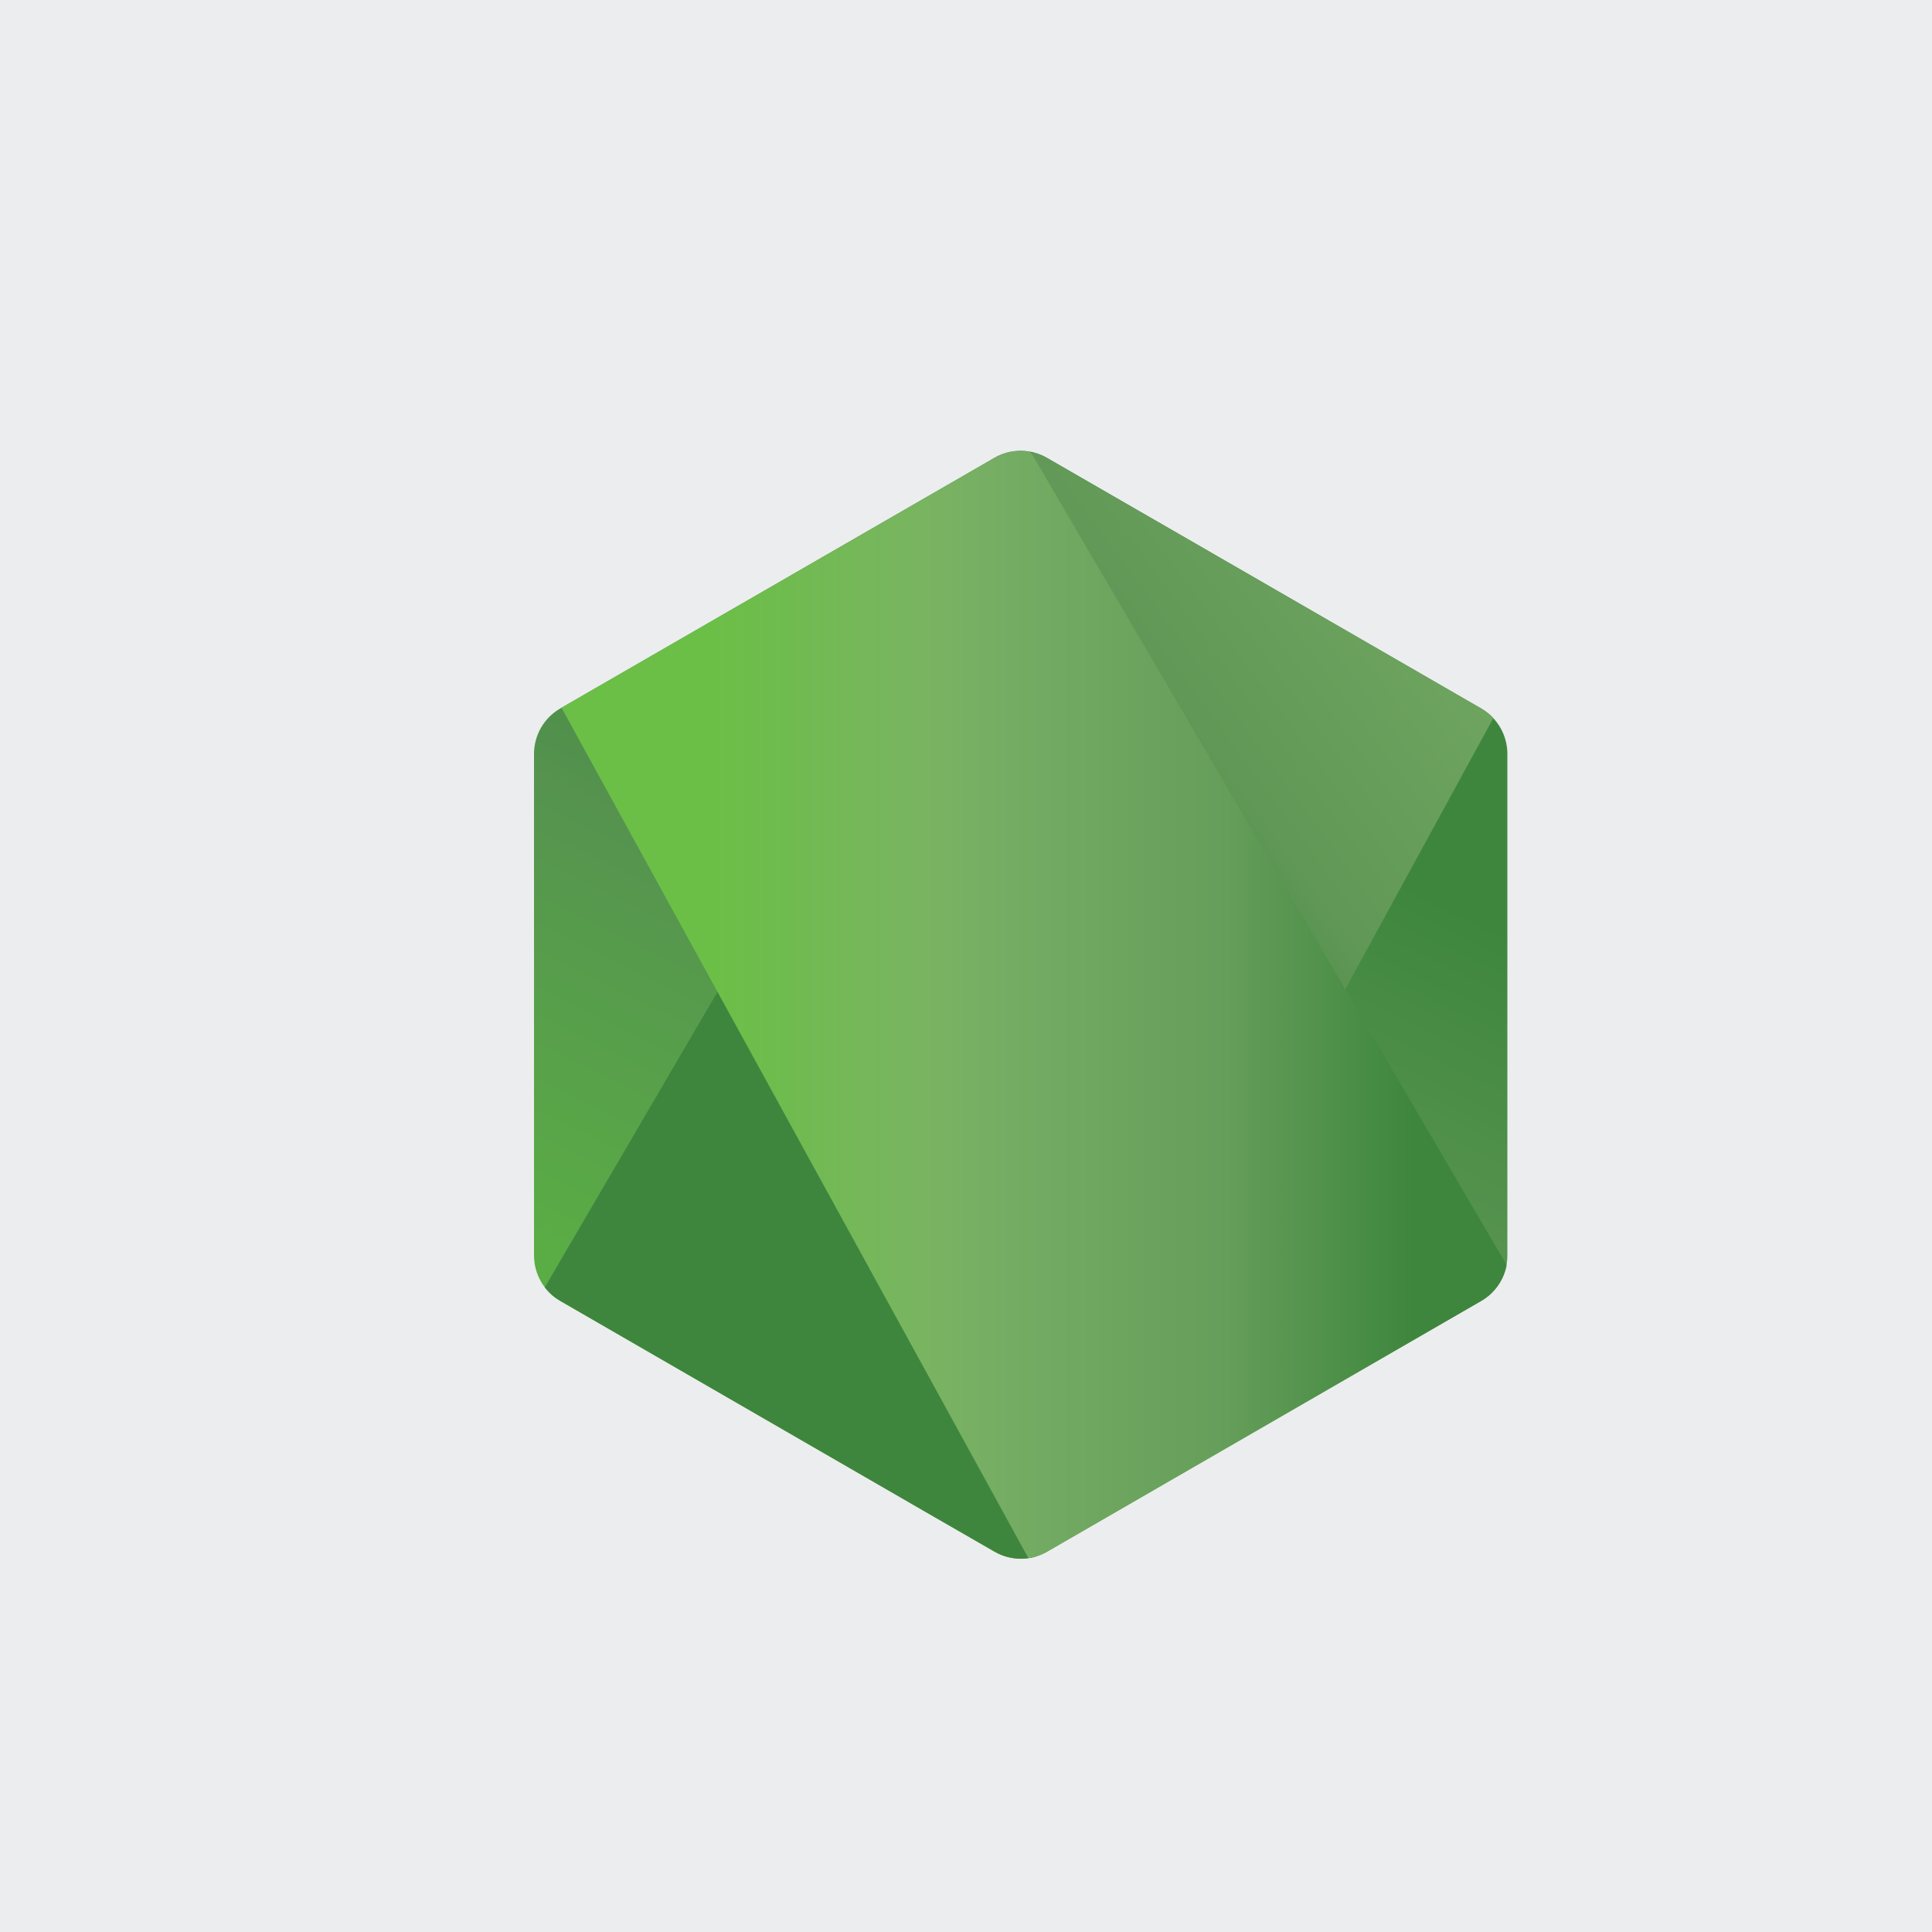 <svg xmlns="http://www.w3.org/2000/svg" xmlns:xlink="http://www.w3.org/1999/xlink" width="500" zoomAndPan="magnify" viewBox="0 0 375 375" height="500" preserveAspectRatio="xMidYMid meet" version="1.0"><defs><clipPath id="f1334a07a6"><path d="M 103 87 L 293 87 L 293 303 L 103 303 Z M 103 87 " clip-rule="nonzero"/></clipPath><clipPath id="dab60b1e49"><path d="M 193.031 88.863 L 108.746 137.512 C 105.59 139.332 103.652 142.691 103.652 146.324 L 103.652 243.688 C 103.652 247.324 105.59 250.684 108.746 252.504 L 193.039 301.188 C 196.188 303.004 200.074 303.004 203.219 301.188 L 287.496 252.504 C 290.637 250.684 292.578 247.32 292.578 243.688 L 292.578 146.324 C 292.578 142.691 290.637 139.332 287.477 137.512 L 203.211 88.863 C 201.633 87.957 199.871 87.504 198.109 87.504 C 196.352 87.504 194.59 87.957 193.008 88.863 " clip-rule="nonzero"/></clipPath><clipPath id="6cfbc4ed64"><path d="M 377.75 129.25 L 140.25 12.836 L 18.477 261.254 L 255.969 377.672 Z M 377.75 129.25 " clip-rule="nonzero"/></clipPath><linearGradient x1="-0.347" gradientTransform="matrix(-76.152, 155.348, -155.35, -76.151, 232.429, 124.922)" y1="0" x2="1.252" gradientUnits="userSpaceOnUse" y2="0" id="5f30f3764a"><stop stop-opacity="1" stop-color="rgb(24.3%, 52.499%, 23.9%)" offset="0"/><stop stop-opacity="1" stop-color="rgb(24.3%, 52.499%, 23.9%)" offset="0.25"/><stop stop-opacity="1" stop-color="rgb(24.3%, 52.499%, 23.9%)" offset="0.281"/><stop stop-opacity="1" stop-color="rgb(24.3%, 52.499%, 23.9%)" offset="0.297"/><stop stop-opacity="1" stop-color="rgb(24.416%, 52.565%, 23.991%)" offset="0.305"/><stop stop-opacity="1" stop-color="rgb(24.709%, 52.731%, 24.222%)" offset="0.312"/><stop stop-opacity="1" stop-color="rgb(25.06%, 52.93%, 24.5%)" offset="0.32"/><stop stop-opacity="1" stop-color="rgb(25.412%, 53.13%, 24.777%)" offset="0.328"/><stop stop-opacity="1" stop-color="rgb(25.763%, 53.328%, 25.053%)" offset="0.336"/><stop stop-opacity="1" stop-color="rgb(26.114%, 53.528%, 25.331%)" offset="0.344"/><stop stop-opacity="1" stop-color="rgb(26.466%, 53.726%, 25.609%)" offset="0.352"/><stop stop-opacity="1" stop-color="rgb(26.817%, 53.926%, 25.887%)" offset="0.359"/><stop stop-opacity="1" stop-color="rgb(27.17%, 54.126%, 26.163%)" offset="0.367"/><stop stop-opacity="1" stop-color="rgb(27.521%, 54.324%, 26.44%)" offset="0.375"/><stop stop-opacity="1" stop-color="rgb(27.872%, 54.524%, 26.718%)" offset="0.383"/><stop stop-opacity="1" stop-color="rgb(28.224%, 54.723%, 26.996%)" offset="0.391"/><stop stop-opacity="1" stop-color="rgb(28.575%, 54.922%, 27.274%)" offset="0.398"/><stop stop-opacity="1" stop-color="rgb(28.928%, 55.121%, 27.55%)" offset="0.406"/><stop stop-opacity="1" stop-color="rgb(29.279%, 55.321%, 27.827%)" offset="0.414"/><stop stop-opacity="1" stop-color="rgb(29.631%, 55.521%, 28.105%)" offset="0.422"/><stop stop-opacity="1" stop-color="rgb(29.982%, 55.719%, 28.383%)" offset="0.43"/><stop stop-opacity="1" stop-color="rgb(30.333%, 55.919%, 28.659%)" offset="0.438"/><stop stop-opacity="1" stop-color="rgb(30.685%, 56.117%, 28.937%)" offset="0.445"/><stop stop-opacity="1" stop-color="rgb(31.036%, 56.317%, 29.214%)" offset="0.453"/><stop stop-opacity="1" stop-color="rgb(31.389%, 56.516%, 29.492%)" offset="0.461"/><stop stop-opacity="1" stop-color="rgb(31.74%, 56.715%, 29.768%)" offset="0.469"/><stop stop-opacity="1" stop-color="rgb(32.091%, 56.915%, 30.046%)" offset="0.477"/><stop stop-opacity="1" stop-color="rgb(32.443%, 57.114%, 30.324%)" offset="0.484"/><stop stop-opacity="1" stop-color="rgb(32.794%, 57.314%, 30.602%)" offset="0.492"/><stop stop-opacity="1" stop-color="rgb(33.136%, 57.515%, 30.865%)" offset="0.5"/><stop stop-opacity="1" stop-color="rgb(33.328%, 57.75%, 30.942%)" offset="0.508"/><stop stop-opacity="1" stop-color="rgb(33.38%, 58.015%, 30.84%)" offset="0.516"/><stop stop-opacity="1" stop-color="rgb(33.432%, 58.281%, 30.739%)" offset="0.523"/><stop stop-opacity="1" stop-color="rgb(33.485%, 58.546%, 30.637%)" offset="0.531"/><stop stop-opacity="1" stop-color="rgb(33.537%, 58.812%, 30.534%)" offset="0.539"/><stop stop-opacity="1" stop-color="rgb(33.589%, 59.077%, 30.434%)" offset="0.547"/><stop stop-opacity="1" stop-color="rgb(33.641%, 59.343%, 30.331%)" offset="0.555"/><stop stop-opacity="1" stop-color="rgb(33.693%, 59.608%, 30.231%)" offset="0.562"/><stop stop-opacity="1" stop-color="rgb(33.745%, 59.874%, 30.128%)" offset="0.57"/><stop stop-opacity="1" stop-color="rgb(33.797%, 60.139%, 30.028%)" offset="0.578"/><stop stop-opacity="1" stop-color="rgb(33.85%, 60.406%, 29.926%)" offset="0.586"/><stop stop-opacity="1" stop-color="rgb(33.902%, 60.672%, 29.825%)" offset="0.594"/><stop stop-opacity="1" stop-color="rgb(33.954%, 60.938%, 29.723%)" offset="0.602"/><stop stop-opacity="1" stop-color="rgb(34.006%, 61.203%, 29.62%)" offset="0.609"/><stop stop-opacity="1" stop-color="rgb(34.058%, 61.469%, 29.52%)" offset="0.617"/><stop stop-opacity="1" stop-color="rgb(34.109%, 61.734%, 29.417%)" offset="0.625"/><stop stop-opacity="1" stop-color="rgb(34.161%, 62%, 29.317%)" offset="0.633"/><stop stop-opacity="1" stop-color="rgb(34.215%, 62.265%, 29.214%)" offset="0.641"/><stop stop-opacity="1" stop-color="rgb(34.267%, 62.531%, 29.114%)" offset="0.648"/><stop stop-opacity="1" stop-color="rgb(34.319%, 62.796%, 29.012%)" offset="0.656"/><stop stop-opacity="1" stop-color="rgb(34.37%, 63.062%, 28.909%)" offset="0.664"/><stop stop-opacity="1" stop-color="rgb(34.422%, 63.329%, 28.809%)" offset="0.672"/><stop stop-opacity="1" stop-color="rgb(34.474%, 63.594%, 28.706%)" offset="0.68"/><stop stop-opacity="1" stop-color="rgb(34.526%, 63.86%, 28.606%)" offset="0.688"/><stop stop-opacity="1" stop-color="rgb(34.578%, 64.125%, 28.503%)" offset="0.695"/><stop stop-opacity="1" stop-color="rgb(34.631%, 64.391%, 28.403%)" offset="0.703"/><stop stop-opacity="1" stop-color="rgb(34.683%, 64.656%, 28.3%)" offset="0.711"/><stop stop-opacity="1" stop-color="rgb(34.735%, 64.922%, 28.2%)" offset="0.719"/><stop stop-opacity="1" stop-color="rgb(34.787%, 65.187%, 28.098%)" offset="0.727"/><stop stop-opacity="1" stop-color="rgb(34.839%, 65.453%, 27.995%)" offset="0.734"/><stop stop-opacity="1" stop-color="rgb(34.891%, 65.718%, 27.895%)" offset="0.742"/><stop stop-opacity="1" stop-color="rgb(34.943%, 65.984%, 27.792%)" offset="0.75"/><stop stop-opacity="1" stop-color="rgb(34.996%, 66.251%, 27.692%)" offset="0.758"/><stop stop-opacity="1" stop-color="rgb(35.048%, 66.516%, 27.589%)" offset="0.766"/><stop stop-opacity="1" stop-color="rgb(35.1%, 66.782%, 27.489%)" offset="0.773"/><stop stop-opacity="1" stop-color="rgb(35.152%, 67.047%, 27.386%)" offset="0.781"/><stop stop-opacity="1" stop-color="rgb(35.204%, 67.313%, 27.284%)" offset="0.789"/><stop stop-opacity="1" stop-color="rgb(35.255%, 67.578%, 27.184%)" offset="0.797"/><stop stop-opacity="1" stop-color="rgb(35.291%, 67.755%, 27.116%)" offset="0.812"/><stop stop-opacity="1" stop-color="rgb(35.3%, 67.799%, 27.1%)" offset="0.875"/><stop stop-opacity="1" stop-color="rgb(35.3%, 67.799%, 27.1%)" offset="1"/></linearGradient><clipPath id="9865073809"><path d="M 105 87.652 L 290 87.652 L 290 303 L 105 303 Z M 105 87.652 " clip-rule="nonzero"/></clipPath><clipPath id="1fb7089bd6"><path d="M 105.742 249.871 C 106.547 250.918 107.555 251.824 108.742 252.504 L 181.043 294.266 L 193.086 301.188 C 194.887 302.227 196.941 302.668 198.957 302.516 C 199.629 302.461 200.301 302.336 200.957 302.152 L 289.852 139.387 C 289.172 138.645 288.375 138.023 287.484 137.504 L 232.293 105.637 L 203.121 88.852 C 202.293 88.371 201.395 88.031 200.48 87.789 Z M 105.742 249.871 " clip-rule="nonzero"/></clipPath><clipPath id="4462090c36"><path d="M 3.055 163.684 L 170.754 390.652 L 392.539 226.793 L 224.832 -0.172 Z M 3.055 163.684 " clip-rule="nonzero"/></clipPath><linearGradient x1="-0.456" gradientTransform="matrix(213.674, -157.878, 157.88, 213.671, 185.345, 206.475)" y1="0" x2="0.582" gradientUnits="userSpaceOnUse" y2="0" id="4536f8807a"><stop stop-opacity="1" stop-color="rgb(24.3%, 52.499%, 23.9%)" offset="0"/><stop stop-opacity="1" stop-color="rgb(24.3%, 52.499%, 23.9%)" offset="0.5"/><stop stop-opacity="1" stop-color="rgb(24.3%, 52.499%, 23.9%)" offset="0.562"/><stop stop-opacity="1" stop-color="rgb(24.307%, 52.502%, 23.904%)" offset="0.57"/><stop stop-opacity="1" stop-color="rgb(24.67%, 52.692%, 24.176%)" offset="0.574"/><stop stop-opacity="1" stop-color="rgb(25.027%, 52.876%, 24.442%)" offset="0.578"/><stop stop-opacity="1" stop-color="rgb(25.385%, 53.061%, 24.707%)" offset="0.582"/><stop stop-opacity="1" stop-color="rgb(25.742%, 53.247%, 24.973%)" offset="0.586"/><stop stop-opacity="1" stop-color="rgb(26.099%, 53.432%, 25.238%)" offset="0.59"/><stop stop-opacity="1" stop-color="rgb(26.456%, 53.616%, 25.505%)" offset="0.594"/><stop stop-opacity="1" stop-color="rgb(26.811%, 53.801%, 25.771%)" offset="0.598"/><stop stop-opacity="1" stop-color="rgb(27.168%, 53.986%, 26.036%)" offset="0.602"/><stop stop-opacity="1" stop-color="rgb(27.525%, 54.17%, 26.302%)" offset="0.605"/><stop stop-opacity="1" stop-color="rgb(27.882%, 54.356%, 26.567%)" offset="0.609"/><stop stop-opacity="1" stop-color="rgb(28.239%, 54.541%, 26.833%)" offset="0.613"/><stop stop-opacity="1" stop-color="rgb(28.596%, 54.726%, 27.098%)" offset="0.617"/><stop stop-opacity="1" stop-color="rgb(28.952%, 54.91%, 27.364%)" offset="0.621"/><stop stop-opacity="1" stop-color="rgb(29.309%, 55.096%, 27.629%)" offset="0.625"/><stop stop-opacity="1" stop-color="rgb(29.666%, 55.281%, 27.895%)" offset="0.629"/><stop stop-opacity="1" stop-color="rgb(30.023%, 55.466%, 28.16%)" offset="0.633"/><stop stop-opacity="1" stop-color="rgb(30.379%, 55.65%, 28.426%)" offset="0.637"/><stop stop-opacity="1" stop-color="rgb(30.736%, 55.835%, 28.693%)" offset="0.641"/><stop stop-opacity="1" stop-color="rgb(31.093%, 56.02%, 28.958%)" offset="0.645"/><stop stop-opacity="1" stop-color="rgb(31.45%, 56.206%, 29.224%)" offset="0.648"/><stop stop-opacity="1" stop-color="rgb(31.807%, 56.39%, 29.489%)" offset="0.652"/><stop stop-opacity="1" stop-color="rgb(32.164%, 56.575%, 29.755%)" offset="0.656"/><stop stop-opacity="1" stop-color="rgb(32.52%, 56.76%, 30.02%)" offset="0.66"/><stop stop-opacity="1" stop-color="rgb(32.877%, 56.944%, 30.286%)" offset="0.664"/><stop stop-opacity="1" stop-color="rgb(33.234%, 57.129%, 30.551%)" offset="0.668"/><stop stop-opacity="1" stop-color="rgb(33.591%, 57.315%, 30.817%)" offset="0.672"/><stop stop-opacity="1" stop-color="rgb(33.948%, 57.5%, 31.082%)" offset="0.676"/><stop stop-opacity="1" stop-color="rgb(34.305%, 57.684%, 31.348%)" offset="0.68"/><stop stop-opacity="1" stop-color="rgb(34.66%, 57.869%, 31.613%)" offset="0.684"/><stop stop-opacity="1" stop-color="rgb(35.017%, 58.054%, 31.879%)" offset="0.688"/><stop stop-opacity="1" stop-color="rgb(35.374%, 58.238%, 32.144%)" offset="0.691"/><stop stop-opacity="1" stop-color="rgb(35.732%, 58.424%, 32.411%)" offset="0.695"/><stop stop-opacity="1" stop-color="rgb(36.087%, 58.609%, 32.677%)" offset="0.699"/><stop stop-opacity="1" stop-color="rgb(36.444%, 58.794%, 32.942%)" offset="0.703"/><stop stop-opacity="1" stop-color="rgb(36.801%, 58.978%, 33.208%)" offset="0.707"/><stop stop-opacity="1" stop-color="rgb(37.158%, 59.163%, 33.473%)" offset="0.711"/><stop stop-opacity="1" stop-color="rgb(37.515%, 59.348%, 33.739%)" offset="0.715"/><stop stop-opacity="1" stop-color="rgb(37.872%, 59.534%, 34.004%)" offset="0.719"/><stop stop-opacity="1" stop-color="rgb(38.031%, 59.657%, 34.109%)" offset="0.727"/><stop stop-opacity="1" stop-color="rgb(38.306%, 59.891%, 34.286%)" offset="0.734"/><stop stop-opacity="1" stop-color="rgb(38.536%, 60.11%, 34.428%)" offset="0.742"/><stop stop-opacity="1" stop-color="rgb(38.768%, 60.332%, 34.572%)" offset="0.75"/><stop stop-opacity="1" stop-color="rgb(39%, 60.551%, 34.714%)" offset="0.758"/><stop stop-opacity="1" stop-color="rgb(39.232%, 60.771%, 34.856%)" offset="0.766"/><stop stop-opacity="1" stop-color="rgb(39.462%, 60.992%, 34.998%)" offset="0.773"/><stop stop-opacity="1" stop-color="rgb(39.694%, 61.212%, 35.141%)" offset="0.781"/><stop stop-opacity="1" stop-color="rgb(39.926%, 61.433%, 35.283%)" offset="0.789"/><stop stop-opacity="1" stop-color="rgb(40.158%, 61.653%, 35.425%)" offset="0.797"/><stop stop-opacity="1" stop-color="rgb(40.39%, 61.874%, 35.567%)" offset="0.805"/><stop stop-opacity="1" stop-color="rgb(40.62%, 62.094%, 35.71%)" offset="0.812"/><stop stop-opacity="1" stop-color="rgb(40.852%, 62.315%, 35.852%)" offset="0.82"/><stop stop-opacity="1" stop-color="rgb(41.084%, 62.535%, 35.994%)" offset="0.828"/><stop stop-opacity="1" stop-color="rgb(41.316%, 62.756%, 36.136%)" offset="0.836"/><stop stop-opacity="1" stop-color="rgb(41.547%, 62.976%, 36.279%)" offset="0.844"/><stop stop-opacity="1" stop-color="rgb(41.779%, 63.196%, 36.421%)" offset="0.852"/><stop stop-opacity="1" stop-color="rgb(42.01%, 63.417%, 36.563%)" offset="0.859"/><stop stop-opacity="1" stop-color="rgb(42.242%, 63.637%, 36.707%)" offset="0.867"/><stop stop-opacity="1" stop-color="rgb(42.474%, 63.858%, 36.848%)" offset="0.875"/><stop stop-opacity="1" stop-color="rgb(42.705%, 64.078%, 36.99%)" offset="0.883"/><stop stop-opacity="1" stop-color="rgb(42.937%, 64.299%, 37.132%)" offset="0.891"/><stop stop-opacity="1" stop-color="rgb(43.169%, 64.519%, 37.276%)" offset="0.898"/><stop stop-opacity="1" stop-color="rgb(43.401%, 64.74%, 37.418%)" offset="0.906"/><stop stop-opacity="1" stop-color="rgb(43.631%, 64.96%, 37.56%)" offset="0.914"/><stop stop-opacity="1" stop-color="rgb(43.863%, 65.181%, 37.701%)" offset="0.922"/><stop stop-opacity="1" stop-color="rgb(44.095%, 65.401%, 37.845%)" offset="0.93"/><stop stop-opacity="1" stop-color="rgb(44.327%, 65.62%, 37.987%)" offset="0.938"/><stop stop-opacity="1" stop-color="rgb(44.557%, 65.842%, 38.129%)" offset="0.945"/><stop stop-opacity="1" stop-color="rgb(44.789%, 66.061%, 38.271%)" offset="0.953"/><stop stop-opacity="1" stop-color="rgb(45.021%, 66.283%, 38.414%)" offset="0.961"/><stop stop-opacity="1" stop-color="rgb(45.253%, 66.502%, 38.556%)" offset="0.969"/><stop stop-opacity="1" stop-color="rgb(45.485%, 66.724%, 38.698%)" offset="0.977"/><stop stop-opacity="1" stop-color="rgb(45.715%, 66.943%, 38.84%)" offset="0.984"/><stop stop-opacity="1" stop-color="rgb(45.947%, 67.165%, 38.983%)" offset="0.992"/><stop stop-opacity="1" stop-color="rgb(46.179%, 67.384%, 39.125%)" offset="1"/></linearGradient><clipPath id="8faa18d473"><path d="M 108.988 87.52 L 292.406 87.52 L 292.406 302.441 L 108.988 302.441 Z M 108.988 87.52 " clip-rule="nonzero"/></clipPath><clipPath id="bd3c1943fa"><path d="M 197.105 87.559 C 195.691 87.699 194.309 88.137 193.031 88.863 L 108.988 137.371 L 199.613 302.438 C 200.875 302.258 202.117 301.836 203.234 301.188 L 287.52 252.504 C 290.121 250.996 291.902 248.441 292.441 245.547 L 200.055 87.723 C 199.375 87.59 198.695 87.52 197.996 87.52 C 197.715 87.52 197.434 87.535 197.156 87.559 " clip-rule="nonzero"/></clipPath><linearGradient x1="0.043" gradientTransform="matrix(194.891, 0, 0, 194.889, 100.668, 194.987)" y1="0" x2="0.984" gradientUnits="userSpaceOnUse" y2="0" id="adcdaf4dfb"><stop stop-opacity="1" stop-color="rgb(42%, 74.899%, 27.8%)" offset="0"/><stop stop-opacity="1" stop-color="rgb(42%, 74.899%, 27.8%)" offset="0.125"/><stop stop-opacity="1" stop-color="rgb(42%, 74.899%, 27.8%)" offset="0.156"/><stop stop-opacity="1" stop-color="rgb(42.046%, 74.863%, 27.887%)" offset="0.164"/><stop stop-opacity="1" stop-color="rgb(42.191%, 74.75%, 28.154%)" offset="0.172"/><stop stop-opacity="1" stop-color="rgb(42.386%, 74.597%, 28.517%)" offset="0.18"/><stop stop-opacity="1" stop-color="rgb(42.581%, 74.445%, 28.879%)" offset="0.188"/><stop stop-opacity="1" stop-color="rgb(42.776%, 74.29%, 29.24%)" offset="0.195"/><stop stop-opacity="1" stop-color="rgb(42.972%, 74.138%, 29.604%)" offset="0.203"/><stop stop-opacity="1" stop-color="rgb(43.167%, 73.985%, 29.965%)" offset="0.211"/><stop stop-opacity="1" stop-color="rgb(43.362%, 73.833%, 30.328%)" offset="0.219"/><stop stop-opacity="1" stop-color="rgb(43.558%, 73.68%, 30.69%)" offset="0.227"/><stop stop-opacity="1" stop-color="rgb(43.753%, 73.528%, 31.052%)" offset="0.234"/><stop stop-opacity="1" stop-color="rgb(43.948%, 73.375%, 31.415%)" offset="0.242"/><stop stop-opacity="1" stop-color="rgb(44.144%, 73.222%, 31.776%)" offset="0.25"/><stop stop-opacity="1" stop-color="rgb(44.339%, 73.07%, 32.14%)" offset="0.258"/><stop stop-opacity="1" stop-color="rgb(44.534%, 72.917%, 32.501%)" offset="0.266"/><stop stop-opacity="1" stop-color="rgb(44.73%, 72.765%, 32.864%)" offset="0.273"/><stop stop-opacity="1" stop-color="rgb(44.925%, 72.612%, 33.226%)" offset="0.281"/><stop stop-opacity="1" stop-color="rgb(45.12%, 72.458%, 33.588%)" offset="0.289"/><stop stop-opacity="1" stop-color="rgb(45.316%, 72.305%, 33.951%)" offset="0.297"/><stop stop-opacity="1" stop-color="rgb(45.511%, 72.153%, 34.312%)" offset="0.305"/><stop stop-opacity="1" stop-color="rgb(45.708%, 72%, 34.676%)" offset="0.312"/><stop stop-opacity="1" stop-color="rgb(45.903%, 71.848%, 35.037%)" offset="0.32"/><stop stop-opacity="1" stop-color="rgb(46.098%, 71.695%, 35.399%)" offset="0.328"/><stop stop-opacity="1" stop-color="rgb(46.294%, 71.542%, 35.762%)" offset="0.336"/><stop stop-opacity="1" stop-color="rgb(46.489%, 71.39%, 36.124%)" offset="0.344"/><stop stop-opacity="1" stop-color="rgb(46.684%, 71.237%, 36.487%)" offset="0.352"/><stop stop-opacity="1" stop-color="rgb(46.88%, 71.085%, 36.848%)" offset="0.359"/><stop stop-opacity="1" stop-color="rgb(47.075%, 70.932%, 37.21%)" offset="0.367"/><stop stop-opacity="1" stop-color="rgb(47.27%, 70.778%, 37.573%)" offset="0.375"/><stop stop-opacity="1" stop-color="rgb(47.411%, 70.607%, 37.894%)" offset="0.383"/><stop stop-opacity="1" stop-color="rgb(47.385%, 70.377%, 38.084%)" offset="0.391"/><stop stop-opacity="1" stop-color="rgb(47.244%, 70.108%, 38.19%)" offset="0.398"/><stop stop-opacity="1" stop-color="rgb(47.105%, 69.838%, 38.293%)" offset="0.406"/><stop stop-opacity="1" stop-color="rgb(46.967%, 69.569%, 38.397%)" offset="0.414"/><stop stop-opacity="1" stop-color="rgb(46.828%, 69.301%, 38.501%)" offset="0.422"/><stop stop-opacity="1" stop-color="rgb(46.689%, 69.031%, 38.606%)" offset="0.43"/><stop stop-opacity="1" stop-color="rgb(46.55%, 68.762%, 38.71%)" offset="0.438"/><stop stop-opacity="1" stop-color="rgb(46.411%, 68.494%, 38.814%)" offset="0.445"/><stop stop-opacity="1" stop-color="rgb(46.272%, 68.224%, 38.919%)" offset="0.453"/><stop stop-opacity="1" stop-color="rgb(46.133%, 67.955%, 39.023%)" offset="0.461"/><stop stop-opacity="1" stop-color="rgb(45.995%, 67.685%, 39.127%)" offset="0.469"/><stop stop-opacity="1" stop-color="rgb(45.825%, 67.45%, 39.136%)" offset="0.477"/><stop stop-opacity="1" stop-color="rgb(45.619%, 67.255%, 39.026%)" offset="0.484"/><stop stop-opacity="1" stop-color="rgb(45.406%, 67.068%, 38.893%)" offset="0.492"/><stop stop-opacity="1" stop-color="rgb(45.192%, 66.881%, 38.76%)" offset="0.5"/><stop stop-opacity="1" stop-color="rgb(44.977%, 66.695%, 38.628%)" offset="0.508"/><stop stop-opacity="1" stop-color="rgb(44.763%, 66.507%, 38.495%)" offset="0.516"/><stop stop-opacity="1" stop-color="rgb(44.55%, 66.321%, 38.364%)" offset="0.523"/><stop stop-opacity="1" stop-color="rgb(44.336%, 66.133%, 38.231%)" offset="0.531"/><stop stop-opacity="1" stop-color="rgb(44.121%, 65.947%, 38.098%)" offset="0.539"/><stop stop-opacity="1" stop-color="rgb(43.907%, 65.759%, 37.965%)" offset="0.547"/><stop stop-opacity="1" stop-color="rgb(43.694%, 65.573%, 37.833%)" offset="0.555"/><stop stop-opacity="1" stop-color="rgb(43.48%, 65.387%, 37.7%)" offset="0.562"/><stop stop-opacity="1" stop-color="rgb(43.265%, 65.199%, 37.569%)" offset="0.57"/><stop stop-opacity="1" stop-color="rgb(43.051%, 65.013%, 37.436%)" offset="0.578"/><stop stop-opacity="1" stop-color="rgb(42.838%, 64.825%, 37.303%)" offset="0.586"/><stop stop-opacity="1" stop-color="rgb(42.622%, 64.639%, 37.17%)" offset="0.594"/><stop stop-opacity="1" stop-color="rgb(42.409%, 64.452%, 37.038%)" offset="0.602"/><stop stop-opacity="1" stop-color="rgb(42.195%, 64.265%, 36.905%)" offset="0.609"/><stop stop-opacity="1" stop-color="rgb(41.982%, 64.078%, 36.774%)" offset="0.617"/><stop stop-opacity="1" stop-color="rgb(41.766%, 63.892%, 36.641%)" offset="0.625"/><stop stop-opacity="1" stop-color="rgb(41.553%, 63.705%, 36.508%)" offset="0.633"/><stop stop-opacity="1" stop-color="rgb(41.339%, 63.518%, 36.375%)" offset="0.641"/><stop stop-opacity="1" stop-color="rgb(41.125%, 63.332%, 36.243%)" offset="0.648"/><stop stop-opacity="1" stop-color="rgb(40.91%, 63.144%, 36.111%)" offset="0.656"/><stop stop-opacity="1" stop-color="rgb(40.697%, 62.958%, 35.979%)" offset="0.664"/><stop stop-opacity="1" stop-color="rgb(40.483%, 62.77%, 35.846%)" offset="0.672"/><stop stop-opacity="1" stop-color="rgb(40.269%, 62.584%, 35.713%)" offset="0.68"/><stop stop-opacity="1" stop-color="rgb(40.054%, 62.396%, 35.58%)" offset="0.688"/><stop stop-opacity="1" stop-color="rgb(39.841%, 62.21%, 35.448%)" offset="0.695"/><stop stop-opacity="1" stop-color="rgb(39.555%, 61.989%, 35.258%)" offset="0.703"/><stop stop-opacity="1" stop-color="rgb(39.079%, 61.676%, 34.912%)" offset="0.707"/><stop stop-opacity="1" stop-color="rgb(38.78%, 61.49%, 34.689%)" offset="0.711"/><stop stop-opacity="1" stop-color="rgb(38.481%, 61.304%, 34.467%)" offset="0.715"/><stop stop-opacity="1" stop-color="rgb(38.182%, 61.119%, 34.244%)" offset="0.719"/><stop stop-opacity="1" stop-color="rgb(37.883%, 60.933%, 34.021%)" offset="0.723"/><stop stop-opacity="1" stop-color="rgb(37.584%, 60.748%, 33.798%)" offset="0.727"/><stop stop-opacity="1" stop-color="rgb(37.285%, 60.562%, 33.575%)" offset="0.73"/><stop stop-opacity="1" stop-color="rgb(36.987%, 60.378%, 33.353%)" offset="0.734"/><stop stop-opacity="1" stop-color="rgb(36.688%, 60.191%, 33.13%)" offset="0.738"/><stop stop-opacity="1" stop-color="rgb(36.389%, 60.007%, 32.907%)" offset="0.742"/><stop stop-opacity="1" stop-color="rgb(36.09%, 59.821%, 32.684%)" offset="0.746"/><stop stop-opacity="1" stop-color="rgb(35.791%, 59.634%, 32.462%)" offset="0.75"/><stop stop-opacity="1" stop-color="rgb(35.492%, 59.448%, 32.239%)" offset="0.754"/><stop stop-opacity="1" stop-color="rgb(35.193%, 59.264%, 32.016%)" offset="0.758"/><stop stop-opacity="1" stop-color="rgb(34.894%, 59.077%, 31.793%)" offset="0.762"/><stop stop-opacity="1" stop-color="rgb(34.596%, 58.893%, 31.572%)" offset="0.766"/><stop stop-opacity="1" stop-color="rgb(34.297%, 58.707%, 31.349%)" offset="0.77"/><stop stop-opacity="1" stop-color="rgb(33.998%, 58.522%, 31.126%)" offset="0.773"/><stop stop-opacity="1" stop-color="rgb(33.699%, 58.336%, 30.904%)" offset="0.777"/><stop stop-opacity="1" stop-color="rgb(33.4%, 58.15%, 30.681%)" offset="0.781"/><stop stop-opacity="1" stop-color="rgb(33.101%, 57.964%, 30.458%)" offset="0.785"/><stop stop-opacity="1" stop-color="rgb(32.803%, 57.779%, 30.235%)" offset="0.789"/><stop stop-opacity="1" stop-color="rgb(32.504%, 57.593%, 30.013%)" offset="0.793"/><stop stop-opacity="1" stop-color="rgb(32.205%, 57.408%, 29.79%)" offset="0.797"/><stop stop-opacity="1" stop-color="rgb(31.906%, 57.222%, 29.567%)" offset="0.801"/><stop stop-opacity="1" stop-color="rgb(31.607%, 57.037%, 29.344%)" offset="0.805"/><stop stop-opacity="1" stop-color="rgb(31.308%, 56.851%, 29.121%)" offset="0.809"/><stop stop-opacity="1" stop-color="rgb(31.009%, 56.665%, 28.899%)" offset="0.812"/><stop stop-opacity="1" stop-color="rgb(30.71%, 56.479%, 28.676%)" offset="0.816"/><stop stop-opacity="1" stop-color="rgb(30.412%, 56.294%, 28.453%)" offset="0.82"/><stop stop-opacity="1" stop-color="rgb(30.113%, 56.108%, 28.23%)" offset="0.824"/><stop stop-opacity="1" stop-color="rgb(29.814%, 55.923%, 28.008%)" offset="0.828"/><stop stop-opacity="1" stop-color="rgb(29.515%, 55.737%, 27.785%)" offset="0.832"/><stop stop-opacity="1" stop-color="rgb(29.216%, 55.553%, 27.563%)" offset="0.836"/><stop stop-opacity="1" stop-color="rgb(28.917%, 55.367%, 27.341%)" offset="0.84"/><stop stop-opacity="1" stop-color="rgb(28.618%, 55.18%, 27.118%)" offset="0.844"/><stop stop-opacity="1" stop-color="rgb(28.319%, 54.994%, 26.895%)" offset="0.848"/><stop stop-opacity="1" stop-color="rgb(28.021%, 54.81%, 26.672%)" offset="0.852"/><stop stop-opacity="1" stop-color="rgb(27.722%, 54.623%, 26.45%)" offset="0.855"/><stop stop-opacity="1" stop-color="rgb(27.423%, 54.439%, 26.227%)" offset="0.859"/><stop stop-opacity="1" stop-color="rgb(27.124%, 54.253%, 26.004%)" offset="0.863"/><stop stop-opacity="1" stop-color="rgb(26.825%, 54.068%, 25.781%)" offset="0.867"/><stop stop-opacity="1" stop-color="rgb(26.526%, 53.882%, 25.558%)" offset="0.871"/><stop stop-opacity="1" stop-color="rgb(26.227%, 53.697%, 25.336%)" offset="0.875"/><stop stop-opacity="1" stop-color="rgb(25.928%, 53.511%, 25.113%)" offset="0.879"/><stop stop-opacity="1" stop-color="rgb(25.63%, 53.325%, 24.89%)" offset="0.883"/><stop stop-opacity="1" stop-color="rgb(25.331%, 53.139%, 24.667%)" offset="0.887"/><stop stop-opacity="1" stop-color="rgb(25.032%, 52.954%, 24.445%)" offset="0.891"/><stop stop-opacity="1" stop-color="rgb(24.733%, 52.768%, 24.222%)" offset="0.895"/><stop stop-opacity="1" stop-color="rgb(24.434%, 52.583%, 24.001%)" offset="0.898"/><stop stop-opacity="1" stop-color="rgb(24.367%, 52.541%, 23.95%)" offset="0.906"/><stop stop-opacity="1" stop-color="rgb(24.3%, 52.499%, 23.9%)" offset="0.938"/><stop stop-opacity="1" stop-color="rgb(24.3%, 52.499%, 23.9%)" offset="1"/></linearGradient><clipPath id="e082eef3da"><path d="M 0 55.27 L 86.996 55.27 L 86.996 294 L 0 294 Z M 0 55.27 " clip-rule="nonzero"/></clipPath><clipPath id="8c59b75d32"><path d="M 328.871 58.441 L 375 58.441 L 375 297.211 L 328.871 297.211 Z M 328.871 58.441 " clip-rule="nonzero"/></clipPath><clipPath id="95c8d113b3"><path d="M 181.676 313.867 L 375 313.867 L 375 375 L 181.676 375 Z M 181.676 313.867 " clip-rule="nonzero"/></clipPath><clipPath id="d9c54033c5"><path d="M 231 156 L 375 156 L 375 375 L 231 375 Z M 231 156 " clip-rule="nonzero"/></clipPath><clipPath id="59462b81b5"><path d="M 392.578 156.895 L 475.676 232.734 L 314.715 409.094 L 231.617 333.254 Z M 392.578 156.895 " clip-rule="nonzero"/></clipPath></defs><rect x="-37.5" width="450" fill="#ffffff" y="-37.5" height="450" fill-opacity="1"/><rect x="-37.5" width="450" fill="#ecedee" y="-37.5" height="450" fill-opacity="1"/><path fill="#689f63" d="M 308.91 505.66 C 305.992 505.66 303.09 504.895 300.527 503.422 L 273.848 487.625 C 269.863 485.395 271.805 484.609 273.121 484.152 C 278.434 482.293 279.512 481.871 285.184 478.652 C 285.781 478.312 286.562 478.434 287.172 478.793 L 307.668 490.957 C 308.41 491.355 309.461 491.355 310.145 490.957 L 390.07 444.824 C 390.809 444.402 391.289 443.543 391.289 442.66 L 391.289 350.438 C 391.289 349.516 390.809 348.695 390.055 348.234 L 310.16 302.145 C 309.422 301.703 308.441 301.703 307.699 302.145 L 227.824 348.234 C 227.051 348.676 226.559 349.535 226.559 350.418 L 226.559 442.641 C 226.559 443.523 227.039 444.363 227.801 444.781 L 249.688 457.426 C 261.57 463.367 268.832 456.367 268.832 449.324 L 268.832 358.297 C 268.832 357 269.852 355.996 271.152 355.996 L 281.273 355.996 C 282.535 355.996 283.574 357 283.574 358.297 L 283.574 449.363 C 283.574 465.207 274.934 474.312 259.91 474.312 C 255.289 474.312 251.645 474.312 241.484 469.309 L 220.516 457.227 C 215.336 454.227 212.133 448.625 212.133 442.641 L 212.133 350.418 C 212.133 344.414 215.336 338.812 220.516 335.852 L 300.52 289.699 C 305.582 286.84 312.305 286.84 317.324 289.699 L 397.23 335.871 C 402.391 338.852 405.613 344.434 405.613 350.438 L 405.613 442.66 C 405.613 448.645 402.391 454.227 397.23 457.227 L 317.324 503.379 C 314.766 504.859 311.863 505.621 308.902 505.621 " fill-opacity="1" fill-rule="nonzero"/><path fill="#689f63" d="M 333.598 442.113 C 298.629 442.113 291.297 426.059 291.297 412.594 C 291.297 411.316 292.328 410.297 293.609 410.297 L 303.934 410.297 C 305.074 410.297 306.035 411.125 306.215 412.25 C 307.773 422.77 312.418 428.074 333.562 428.074 C 350.406 428.074 357.57 424.27 357.57 415.34 C 357.57 410.195 355.527 406.375 329.359 403.816 C 307.477 401.656 293.949 396.832 293.949 379.328 C 293.949 363.203 307.555 353.602 330.34 353.602 C 355.93 353.602 368.613 362.484 370.215 381.57 C 370.273 382.23 370.031 382.871 369.594 383.348 C 369.152 383.809 368.531 384.09 367.891 384.09 L 357.508 384.09 C 356.43 384.09 355.488 383.328 355.27 382.289 C 352.77 371.227 346.727 367.684 330.301 367.684 C 311.918 367.684 309.777 374.086 309.777 378.887 C 309.777 384.711 312.297 386.41 337.102 389.691 C 361.672 392.953 373.336 397.555 373.336 414.816 C 373.336 432.223 358.809 442.207 333.484 442.207 M 430.832 344.398 L 433.512 344.398 C 435.711 344.398 436.133 342.859 436.133 341.957 C 436.133 339.598 434.512 339.598 433.613 339.598 L 430.852 339.598 Z M 427.57 336.836 L 433.512 336.836 C 435.551 336.836 439.555 336.836 439.555 341.398 C 439.555 344.578 437.512 345.238 436.293 345.641 C 438.672 345.801 438.832 347.359 439.152 349.559 C 439.312 350.941 439.574 353.32 440.055 354.121 L 436.395 354.121 C 436.293 353.32 435.734 348.918 435.734 348.68 C 435.492 347.699 435.152 347.219 433.934 347.219 L 430.91 347.219 L 430.91 354.141 L 427.57 354.141 Z M 420.43 345.438 C 420.43 352.602 426.211 358.402 433.312 358.402 C 440.473 358.402 446.254 352.48 446.254 345.438 C 446.254 338.258 440.395 332.555 433.293 332.555 C 426.289 332.555 420.406 338.176 420.406 345.418 M 448.734 345.48 C 448.734 353.961 441.793 360.883 433.332 360.883 C 424.93 360.883 417.926 354.043 417.926 345.48 C 417.926 336.758 425.09 330.074 433.332 330.074 C 441.633 330.074 448.715 336.777 448.715 345.48 " fill-opacity="1" fill-rule="nonzero"/><path fill="#333333" d="M 61.418 144.801 C 61.418 141.121 59.477 137.738 56.301 135.906 L -28.438 87.152 C -29.867 86.312 -31.473 85.875 -33.094 85.812 L -33.973 85.812 C -35.598 85.875 -37.199 86.312 -38.652 87.152 L -123.387 135.906 C -126.543 137.75 -128.512 141.129 -128.512 144.809 L -128.324 276.129 C -128.324 277.949 -127.387 279.648 -125.785 280.547 C -124.223 281.508 -122.262 281.508 -120.703 280.547 L -70.328 251.699 C -67.148 249.809 -65.207 246.465 -65.207 242.816 L -65.207 181.473 C -65.207 177.809 -63.266 174.43 -60.094 172.609 L -38.648 160.258 C -37.055 159.336 -35.309 158.879 -33.527 158.879 C -31.773 158.879 -29.988 159.332 -28.438 160.254 L -7 172.602 C -3.828 174.422 -1.879 177.805 -1.879 181.465 L -1.879 242.809 C -1.879 246.449 0.086 249.809 3.25 251.691 L 53.594 280.52 C 55.176 281.457 57.141 281.457 58.715 280.52 C 60.27 279.617 61.254 277.918 61.254 276.098 Z M 461.27 213.172 C 461.27 214.086 460.785 214.934 459.988 215.383 L 430.887 232.16 C 430.094 232.613 429.117 232.613 428.332 232.16 L 399.223 215.383 C 398.422 214.93 397.941 214.082 397.941 213.172 L 397.941 179.57 C 397.941 178.652 398.422 177.809 399.203 177.348 L 428.289 160.543 C 429.09 160.086 430.07 160.086 430.871 160.543 L 459.98 177.348 C 460.781 177.809 461.262 178.652 461.262 179.57 Z M 469.133 -35.703 C 467.543 -36.586 465.609 -36.562 464.043 -35.648 C 462.48 -34.727 461.52 -33.047 461.52 -31.227 L 461.52 98.809 C 461.52 100.09 460.836 101.27 459.73 101.91 C 458.629 102.551 457.258 102.551 456.148 101.91 L 434.922 89.684 C 431.762 87.855 427.867 87.855 424.695 89.684 L 339.93 138.605 C 336.762 140.426 334.809 143.805 334.809 147.445 L 334.809 245.316 C 334.809 248.977 336.762 252.336 339.93 254.176 L 424.695 303.129 C 427.859 304.953 431.758 304.953 434.934 303.129 L 519.695 254.156 C 522.859 252.316 524.82 248.957 524.82 245.293 L 524.82 1.387 C 524.82 -2.328 522.797 -5.742 519.559 -7.555 Z M 751.402 178.688 C 754.551 176.859 756.488 173.48 756.488 169.84 L 756.488 146.121 C 756.488 142.473 754.547 139.105 751.395 137.27 L 667.168 88.375 C 663.988 86.535 660.086 86.535 656.906 88.375 L 572.16 137.289 C 568.98 139.129 567.039 142.488 567.039 146.152 L 567.039 243.977 C 567.039 247.66 569.02 251.059 572.199 252.879 L 656.406 300.875 C 659.508 302.656 663.309 302.676 666.449 300.934 L 717.383 272.625 C 718.984 271.727 720.004 270.027 720.004 268.184 C 720.004 266.344 719.023 264.625 717.422 263.723 L 632.156 214.789 C 630.559 213.891 629.578 212.188 629.578 210.367 L 629.578 179.68 C 629.578 177.848 630.539 176.16 632.137 175.246 L 658.664 159.941 C 660.246 159.023 662.188 159.023 663.766 159.941 L 690.316 175.246 C 691.895 176.148 692.875 177.848 692.875 179.668 L 692.875 203.797 C 692.875 205.617 693.855 207.316 695.438 208.234 C 697.016 209.137 698.977 209.137 700.559 208.215 Z M 751.402 178.688 " fill-opacity="1" fill-rule="evenodd"/><g clip-path="url(#f1334a07a6)"><g clip-path="url(#dab60b1e49)"><g clip-path="url(#6cfbc4ed64)"><path fill="url(#5f30f3764a)" d="M 377.75 129.254 L 140.254 12.836 L 18.48 261.25 L 255.977 377.672 Z M 377.75 129.254 " fill-rule="nonzero"/></g></g></g><g clip-path="url(#9865073809)"><g clip-path="url(#1fb7089bd6)"><g clip-path="url(#4462090c36)"><path fill="url(#4536f8807a)" d="M 3.039 163.672 L 170.758 390.66 L 392.551 226.785 L 224.832 -0.203 Z M 3.039 163.672 " fill-rule="nonzero"/></g></g></g><g clip-path="url(#8faa18d473)"><g clip-path="url(#bd3c1943fa)"><path fill="url(#adcdaf4dfb)" d="M 108.988 87.52 L 108.988 302.438 L 292.406 302.438 L 292.406 87.52 Z M 108.988 87.52 " fill-rule="nonzero"/></g></g><g clip-path="url(#e082eef3da)"><path fill="#ecedee" d="M -25.504 55.27 L 86.996 55.27 L 86.996 293.891 L -25.504 293.891 Z M -25.504 55.27 " fill-opacity="1" fill-rule="nonzero"/></g><g clip-path="url(#8c59b75d32)"><path fill="#ecedee" d="M 328.871 58.441 L 441.371 58.441 L 441.371 297.062 L 328.871 297.062 Z M 328.871 58.441 " fill-opacity="1" fill-rule="nonzero"/></g><g clip-path="url(#95c8d113b3)"><path fill="#ecedee" d="M 181.676 515.801 L 181.676 313.867 L 420.68 313.867 L 420.68 515.801 Z M 181.676 515.801 " fill-opacity="1" fill-rule="nonzero"/></g><g clip-path="url(#d9c54033c5)"><g clip-path="url(#59462b81b5)"><path fill="#ecedee" d="M 392.578 156.895 L 475.676 232.734 L 314.812 408.984 L 231.719 333.145 Z M 392.578 156.895 " fill-opacity="1" fill-rule="nonzero"/></g></g></svg>